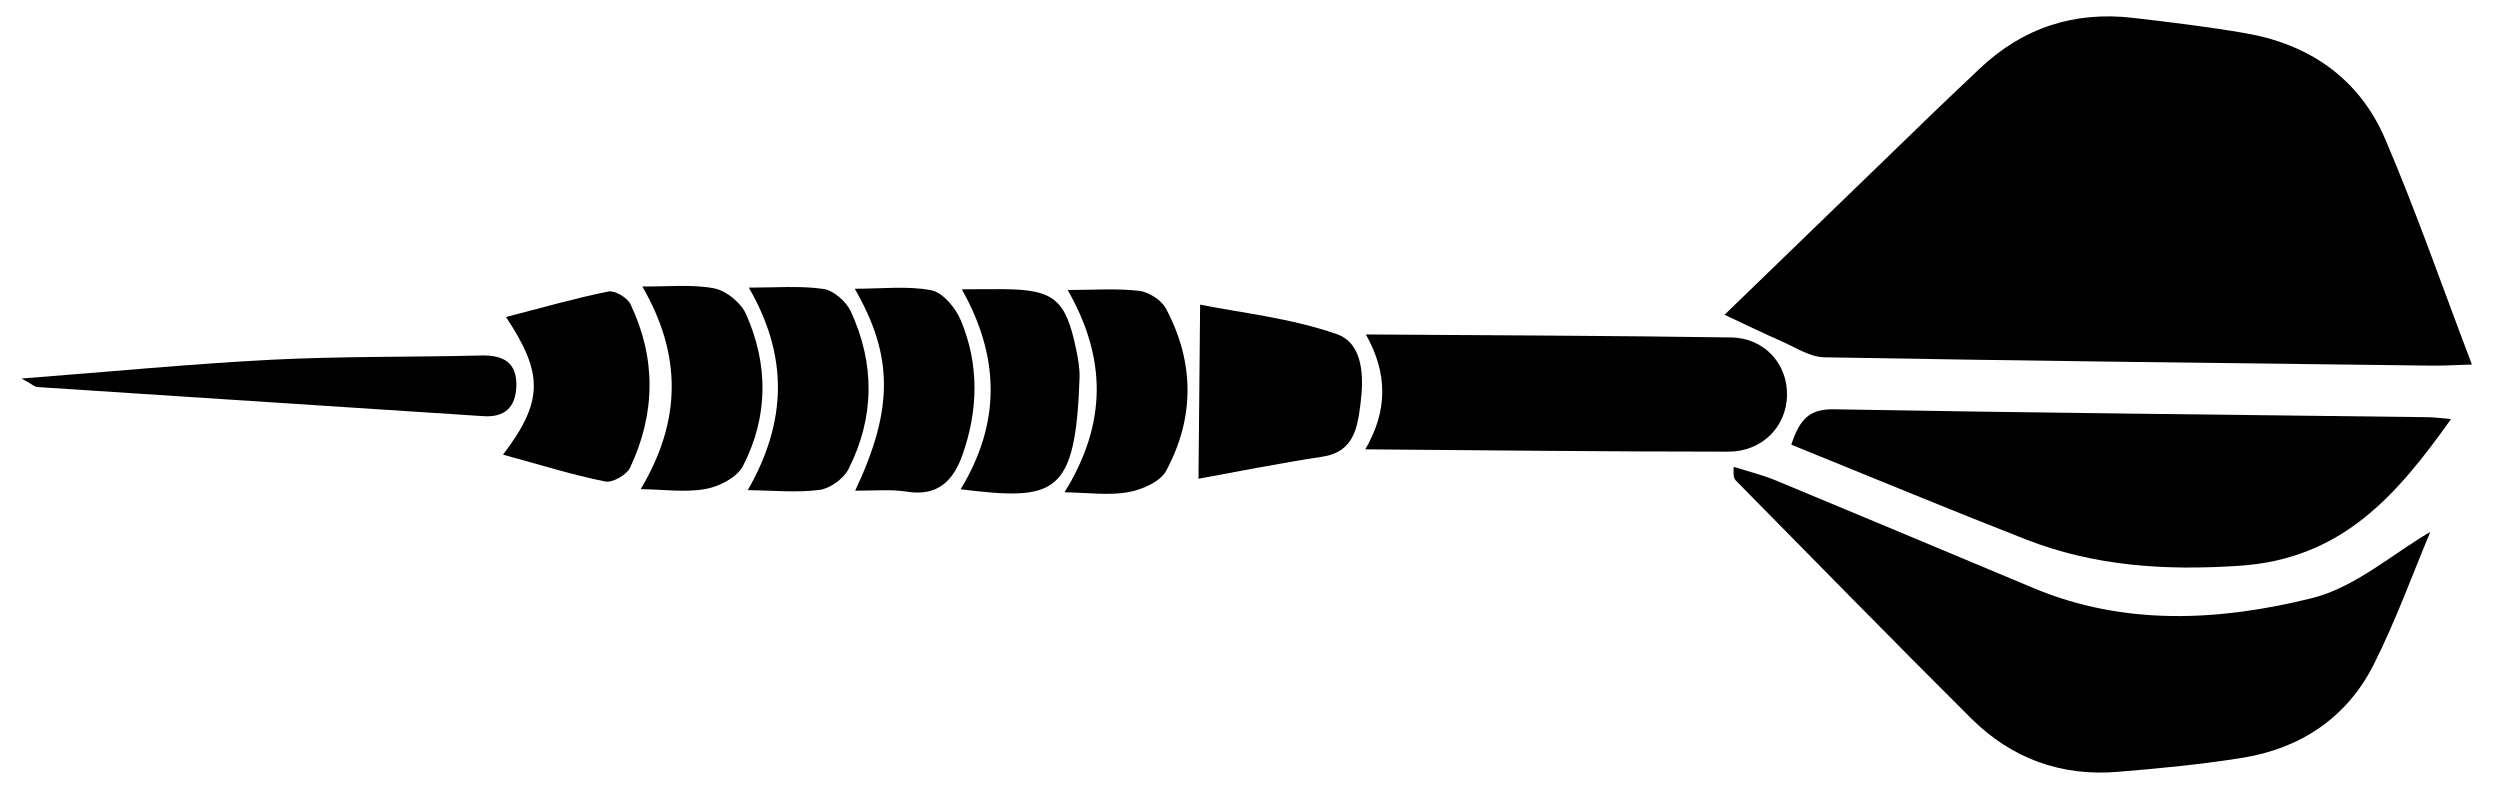 <svg
  xmlns="http://www.w3.org/2000/svg"
  xmlns:xlink="http://www.w3.org/1999/xlink"
	viewBox="0 0 290.93 91.91"
  version="1.1"
  x="0px"
  y="0px"
  style="enable-background:new 0 0 290.93 91.91;"
  xml:space="preserve">
<g>
	<g>
		<path d="M200.69,36.63c7.96-7.71,16.11-15.6,24.27-23.49c1.8-1.74,3.62-3.44,5.43-5.16c5.03-4.77,11.01-6.7,17.86-5.9
			c4.34,0.51,8.68,1.03,12.98,1.77c7.52,1.28,13.32,5.29,16.33,12.31c3.63,8.47,6.65,17.2,10.1,26.26
			c-1.76,0.05-3.17,0.14-4.58,0.13c-23.6-0.29-47.19-0.55-70.79-0.97c-1.65-0.03-3.3-1.13-4.91-1.84
			C205.18,38.78,203.01,37.71,200.69,36.63z"/>
		<path d="M282.82,61.9c-1.99,4.72-3.97,10.24-6.59,15.44c-3.11,6.17-8.48,9.75-15.28,10.85c-4.8,0.77-9.65,1.23-14.5,1.63
			c-6.59,0.55-12.36-1.55-17.03-6.19c-9.2-9.15-18.26-18.43-27.37-27.66c-0.24-0.24-0.38-0.56-0.29-1.64
			c1.64,0.52,3.33,0.93,4.92,1.59c10.01,4.15,20,8.35,30,12.53c10.63,4.44,21.65,3.81,32.36,1.16
			C274.07,68.36,278.44,64.44,282.82,61.9z"/>
		<path d="M208.46,51.75c0.94-2.89,2.06-4.17,4.92-4.12c23.08,0.41,46.17,0.63,69.26,0.92c0.71,0.01,1.43,0.12,2.59,0.22
			c-6.34,8.91-12.69,16.28-24.62,17.07c-8.71,0.58-16.91,0.05-24.94-3.1C226.62,59.2,217.65,55.47,208.46,51.75z"/>
		<path d="M158.95,38.92c14.38,0.1,28.44,0.14,42.51,0.35c3.91,0.06,6.59,3.13,6.5,6.78c-0.09,3.61-2.89,6.51-6.83,6.51
			c-13.94,0-27.88-0.16-42.25-0.27C161.5,47.8,161.51,43.47,158.95,38.92z"/>
		<path d="M139.47,55.71c0.06-6.75,0.13-13.31,0.19-20.26c4.66,0.94,10.5,1.55,15.9,3.43c3.14,1.09,3.17,5.1,2.75,8.22
			c-0.35,2.65-0.75,5.48-4.38,6.04C148.8,53.92,143.71,54.94,139.47,55.71z"/>
		<path d="M2.51,44.05c10.38-0.8,19.76-1.71,29.16-2.19c8.1-0.41,16.23-0.29,24.34-0.49c2.58-0.06,4.16,0.82,4.08,3.58
			c-0.07,2.42-1.34,3.65-3.84,3.48c-17.31-1.13-34.62-2.25-51.93-3.39C4.04,45.01,3.76,44.73,2.51,44.05z"/>
		<path d="M58.54,52.91c4.7-6.2,4.73-9.41,0.34-16.02c4.18-1.07,8.01-2.18,11.92-2.97c0.75-0.15,2.21,0.72,2.57,1.48
			c3.01,6.31,2.92,12.74-0.05,19.03c-0.4,0.84-2.05,1.78-2.9,1.6C66.6,55.26,62.87,54.09,58.54,52.91z"/>
		<path d="M74.56,56.92c4.74-7.94,4.82-15.58,0.19-23.58c2.91,0.03,5.69-0.28,8.33,0.21c1.41,0.27,3.14,1.66,3.73,2.99
			c2.63,5.88,2.61,11.95-0.35,17.69c-0.68,1.32-2.74,2.39-4.33,2.67C79.75,57.33,77.23,56.96,74.56,56.92z"/>
		<path d="M87.02,57.04c4.54-7.93,4.77-15.54,0.12-23.57c3.03,0.01,5.9-0.24,8.67,0.15c1.19,0.17,2.66,1.46,3.2,2.62
			c2.82,6.11,2.78,12.34-0.27,18.35c-0.57,1.12-2.14,2.26-3.38,2.42C92.69,57.36,89.94,57.07,87.02,57.04z"/>
		<path d="M99.52,57.1c4.46-9.48,4.48-15.62-0.05-23.5c3.16,0.01,6.13-0.36,8.91,0.18c1.34,0.26,2.82,2.04,3.42,3.47
			c2.16,5.14,2.05,10.46,0.2,15.7c-1.06,2.99-2.88,4.84-6.46,4.27C103.63,56.91,101.63,57.12,99.52,57.1z"/>
		<path d="M123.88,57.29c5-8.08,4.87-15.66,0.37-23.54c2.87,0,5.61-0.21,8.29,0.09c1.13,0.13,2.61,1.07,3.14,2.06
			c3.33,6.24,3.37,12.7,0.02,18.9c-0.69,1.28-2.83,2.2-4.44,2.48C129,57.68,126.61,57.33,123.88,57.29z"/>
		<path d="M111.93,33.67c1.87-0.01,3.36-0.03,4.84-0.02c5.88,0.05,7.25,1.17,8.46,6.99c0.23,1.09,0.43,2.22,0.4,3.33
			c-0.47,13.74-2.85,14.31-13.84,12.97C116.39,49.36,116.46,41.72,111.93,33.67z"/>
	</g>
</g>
</svg>
